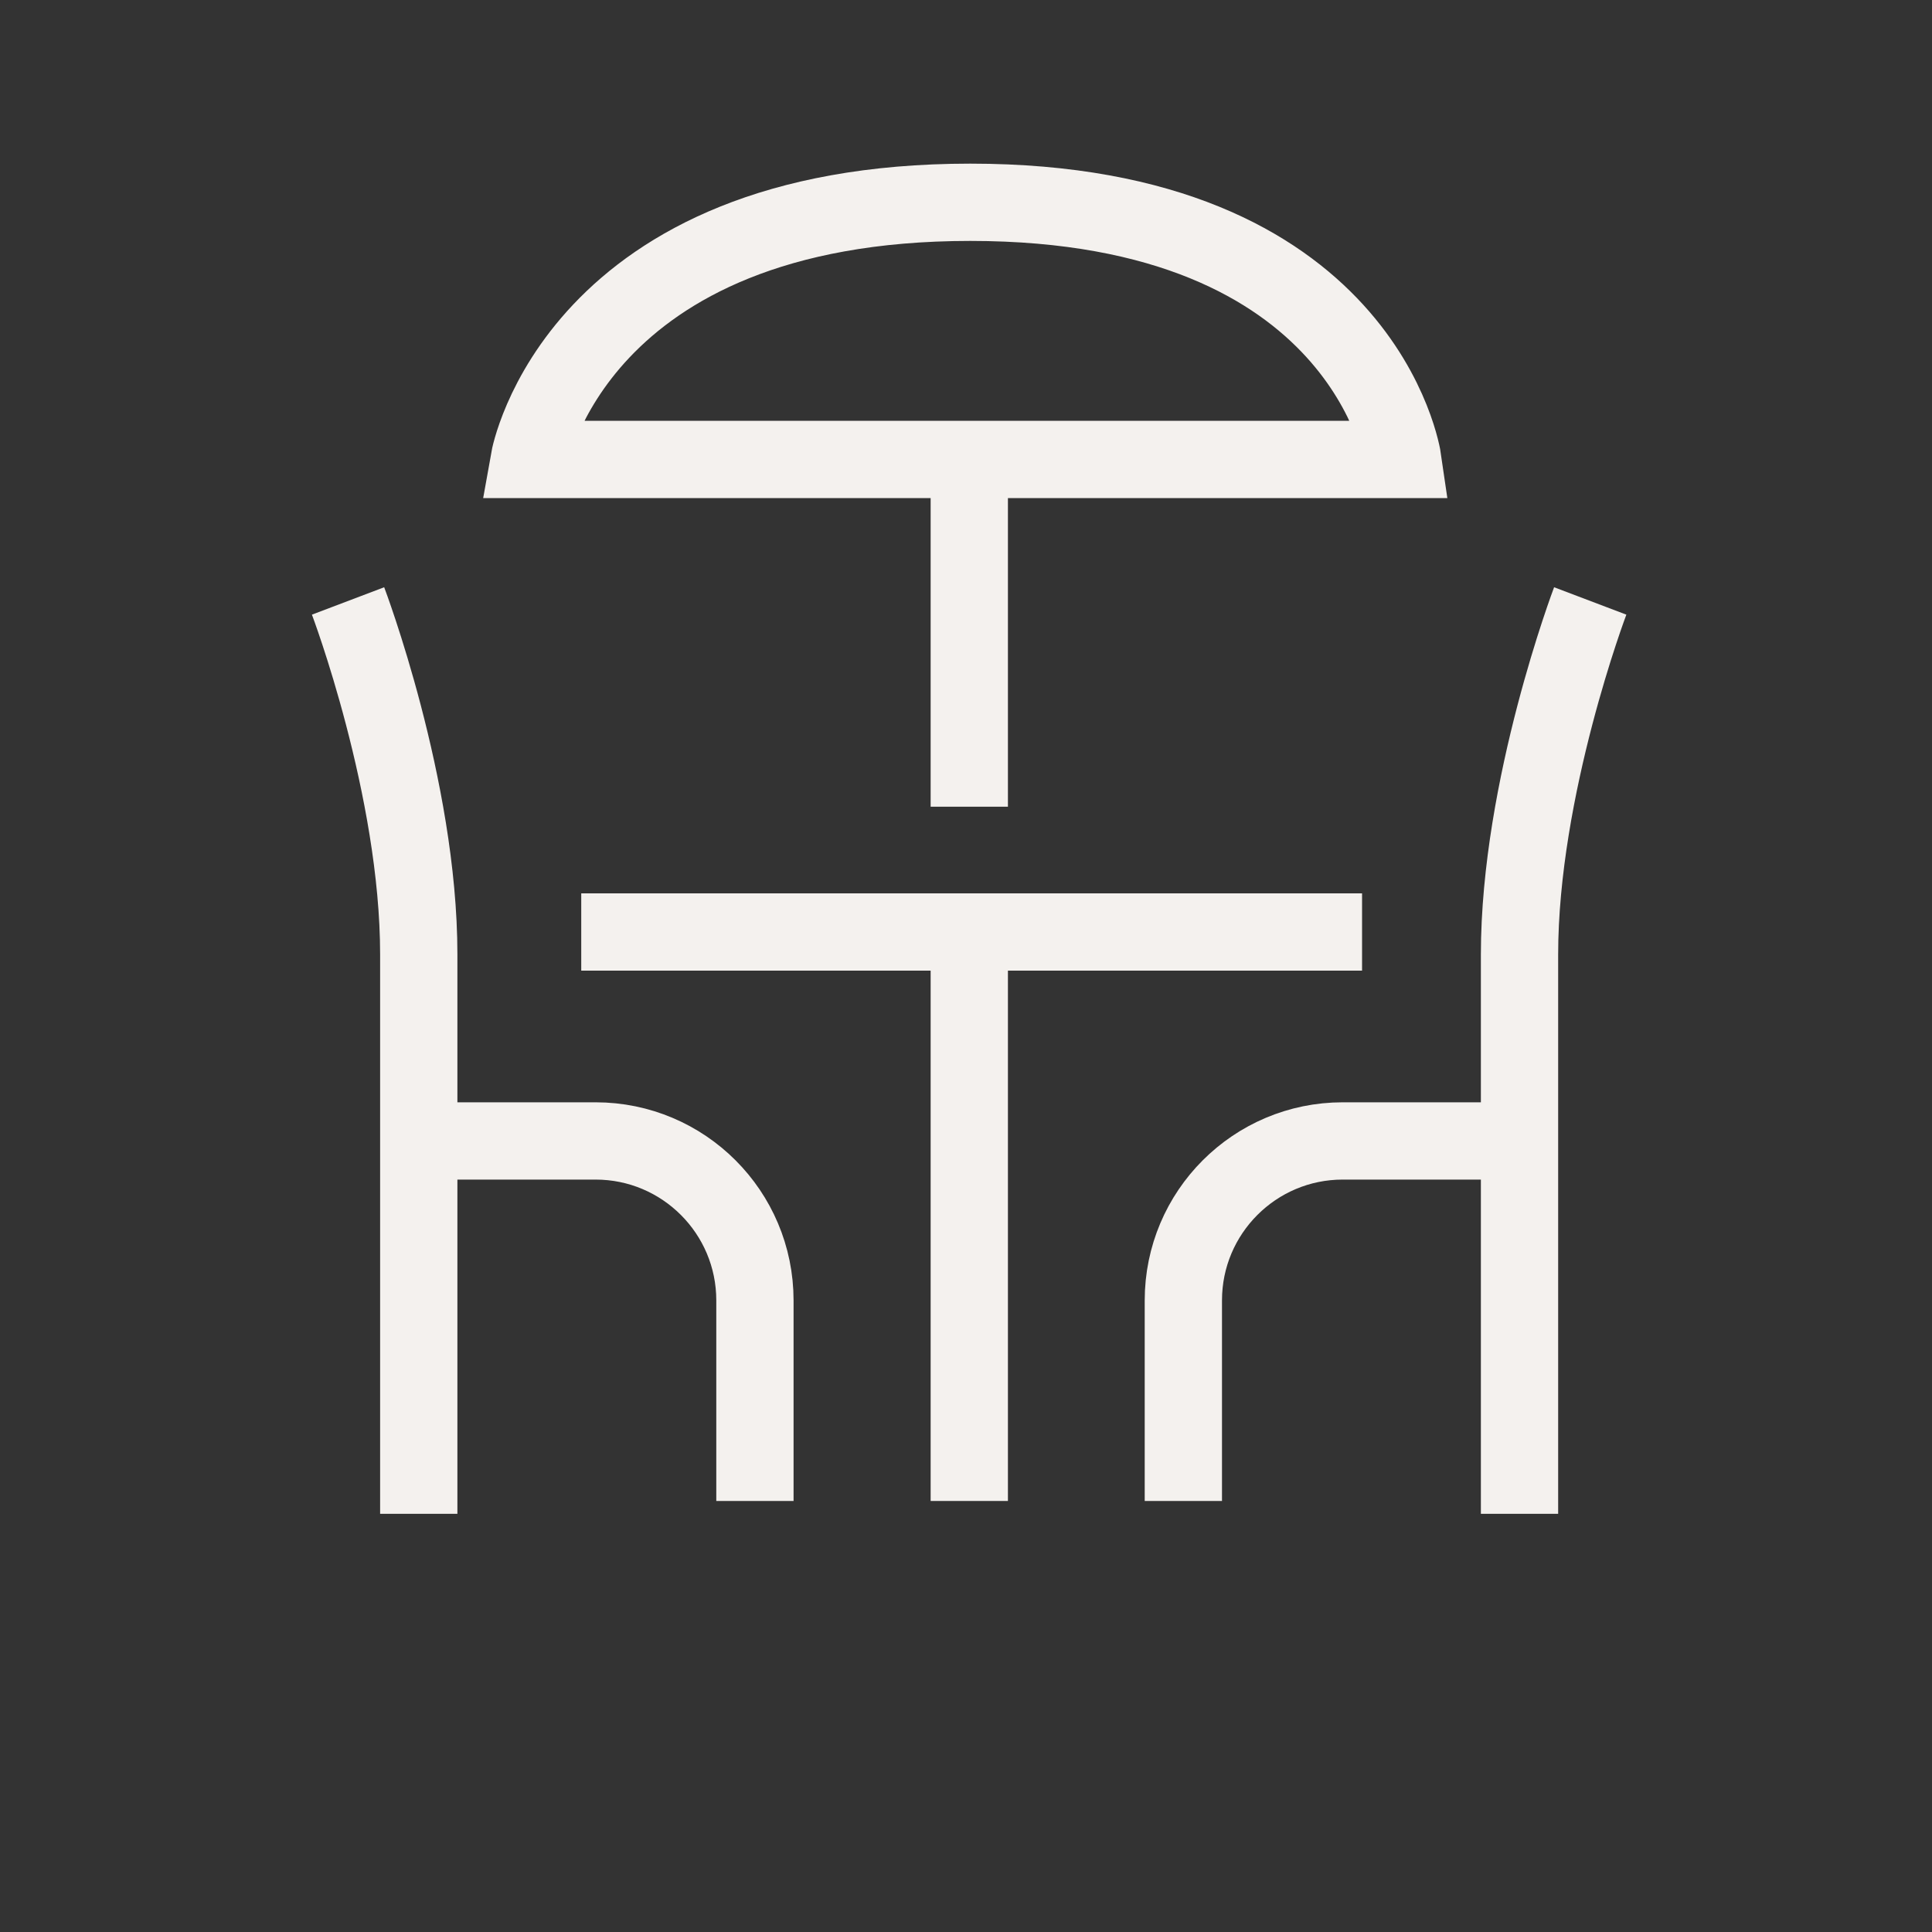 <?xml version="1.0" encoding="UTF-8"?>
<svg id="iconos" xmlns="http://www.w3.org/2000/svg" viewBox="0 0 200 200">
  <rect x="0" y="0" width="200" height="200" fill="#333333" stroke="none"/>
  <defs>
    <style>
      .cls-1 {
        fill: none;
        stroke: #f4f1ee;
        stroke-miterlimit: 10;
        stroke-width: 8px;
      }
    </style>
  </defs>
  <g>
    <path class="cls-1" d="M43.35,118.11h18.3c9.11,0,16.5,7.39,16.5,16.51v20.76"/>
    <path class="cls-1" d="M43.35,156.71v-57.9c0-17.3-7.32-36.6-7.32-36.6"/>
    <path class="cls-1" d="M157.3,118.11h-18.3c-9.11,0-16.5,7.39-16.5,16.51v20.76"/>
    <line class="cls-1" x1="60.17" y1="96.48" x2="141" y2="96.48"/>
    <line class="cls-1" x1="100.34" y1="96.48" x2="100.34" y2="155.38"/>
    <path class="cls-1" d="M157.3,156.71v-57.9c0-17.3,7.32-36.6,7.32-36.6"/>
  </g>
  <path class="cls-1" d="M145.21,47.56H54.79s4.72-26.62,45.65-26.62,44.77,26.62,44.77,26.62Z"/>
  <line class="cls-1" x1="100.34" y1="47.56" x2="100.34" y2="83.51"/>
</svg>